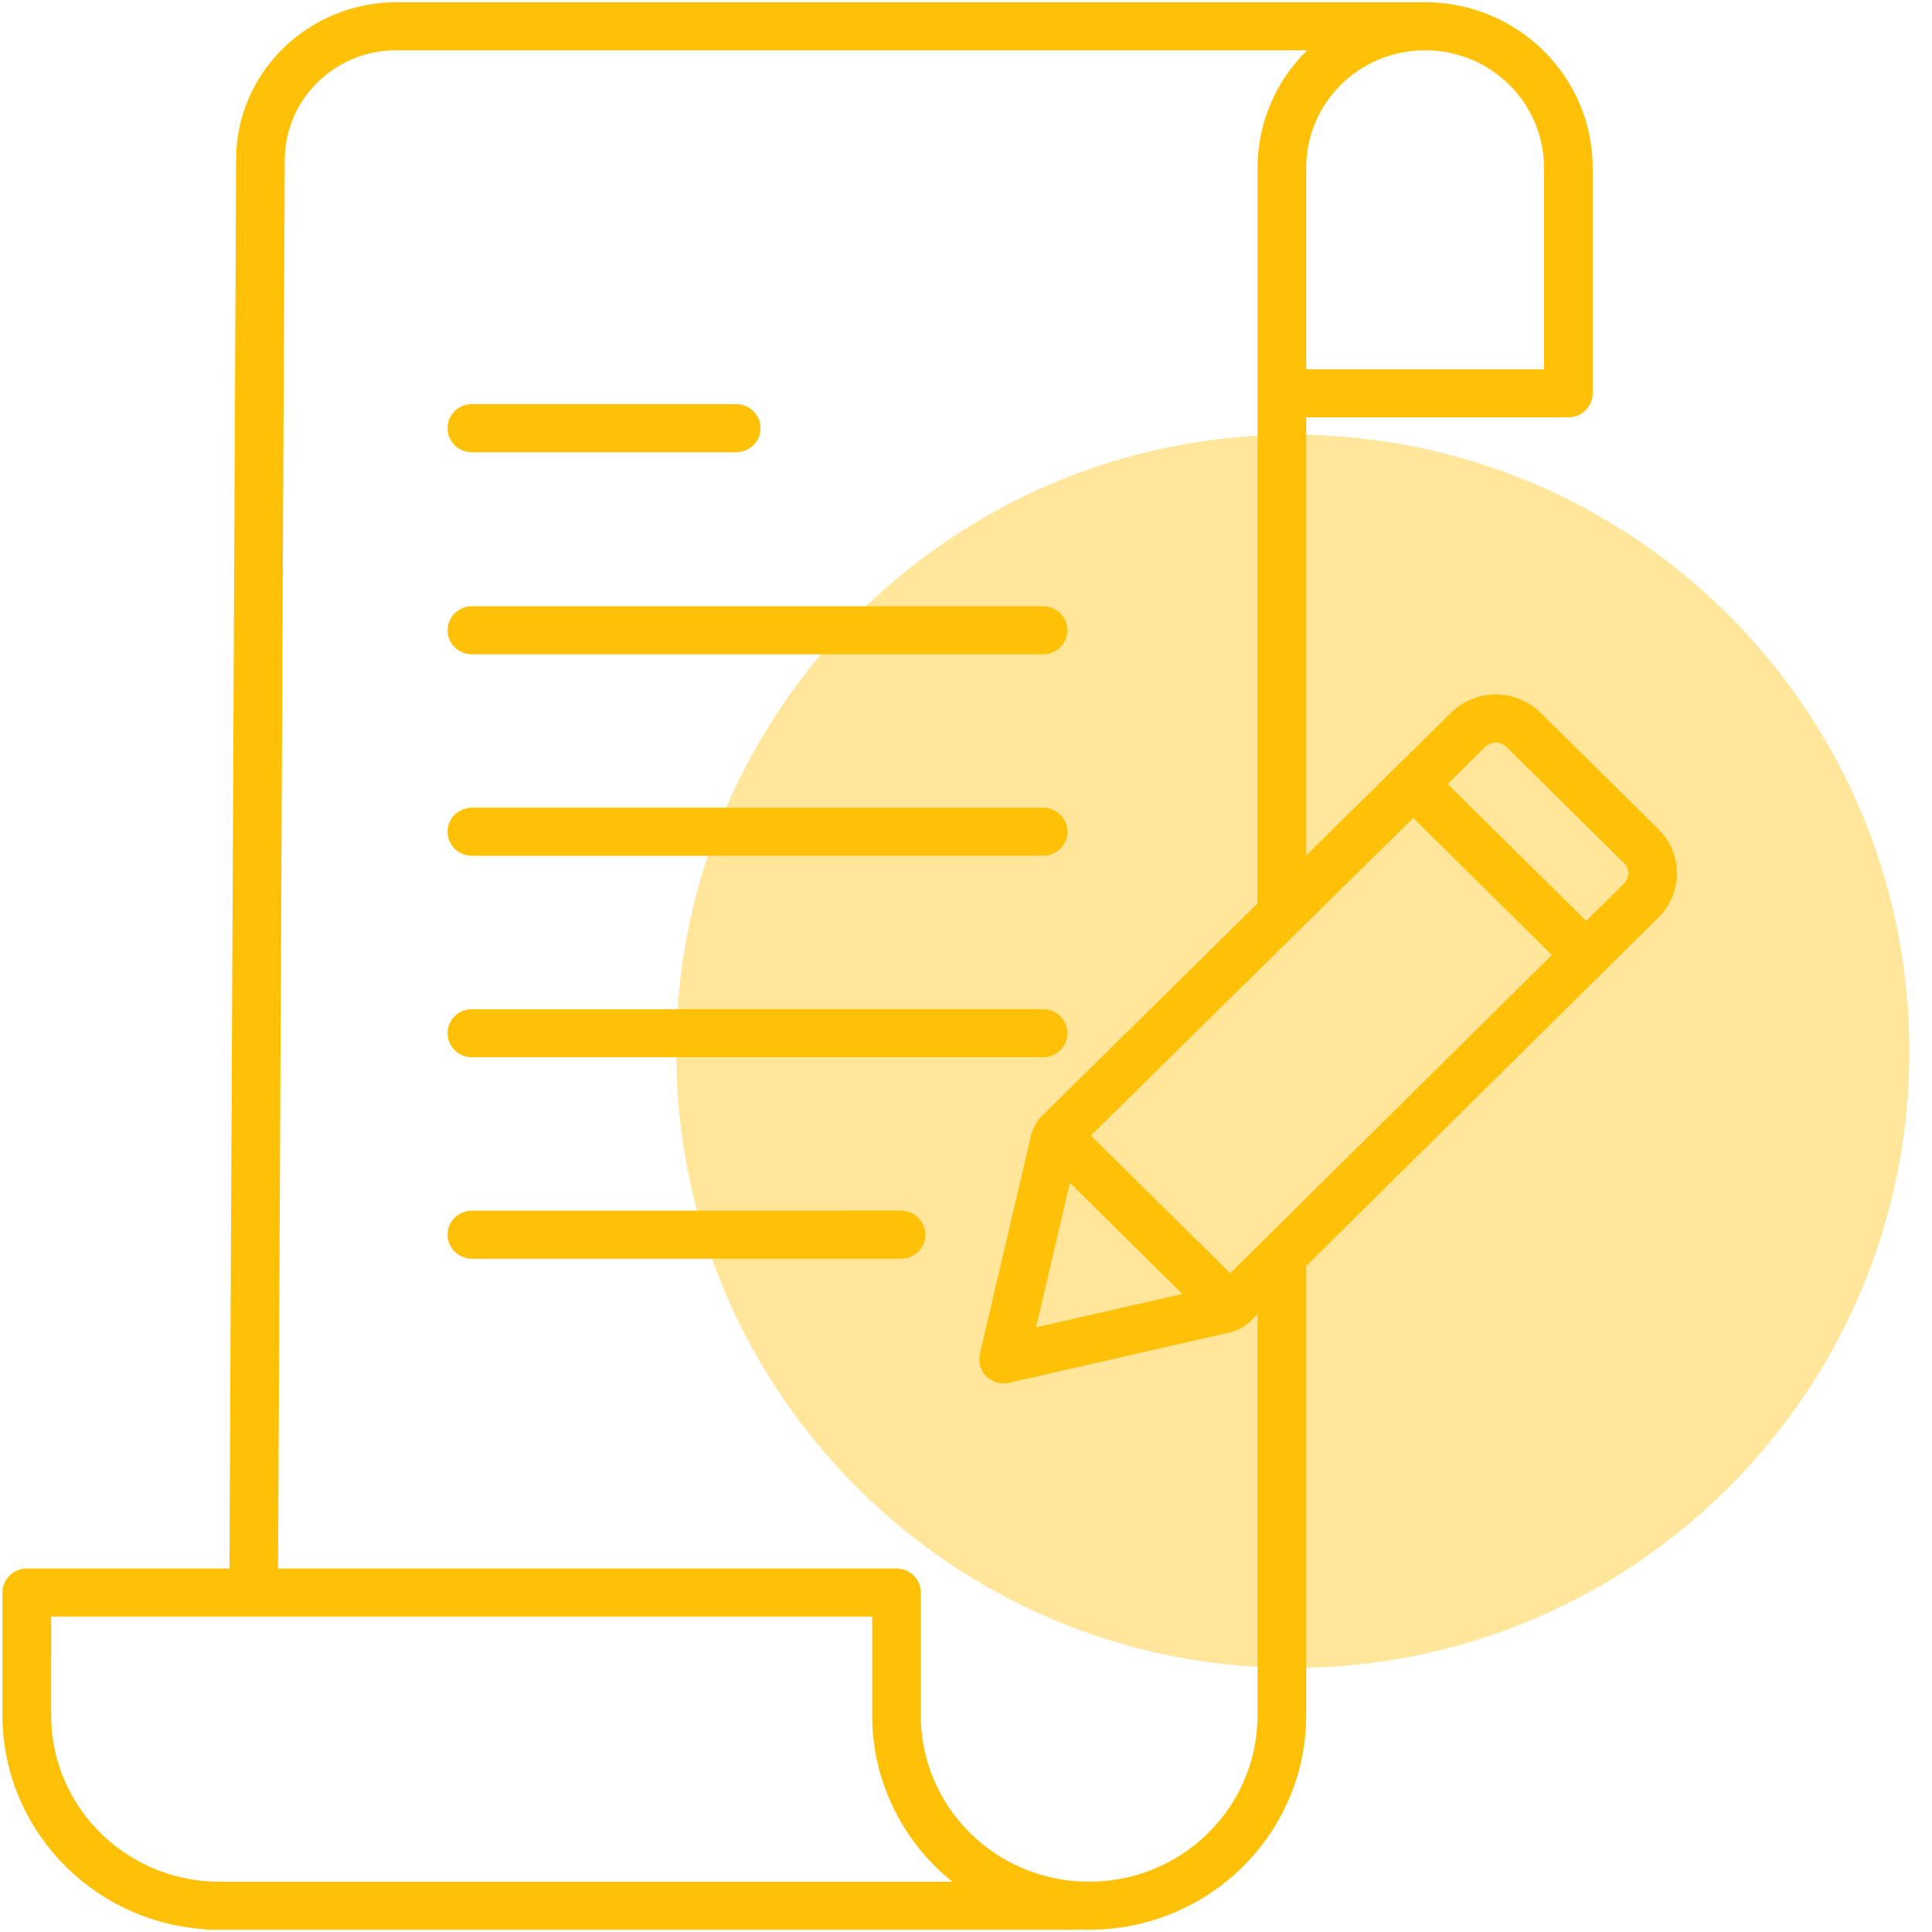 <svg xmlns="http://www.w3.org/2000/svg" width="80" height="80" viewBox="0 0 80 80">
    <g fill="none" fill-rule="evenodd">
        <g>
            <g>
                <g>
                    <g>
                        <path fill="#ffc107" d="M53.532 69.064c14.1 0 25.532-11.431 25.532-25.532S67.633 18 53.532 18 28 29.431 28 43.532c0 14.1 11.431 25.532 25.532 25.532z" opacity=".399" transform="translate(-680 -1028) translate(160 830) translate(440 198) translate(80)"/>
                        <path fill="#ffc107" fill-rule="nonzero" d="M59.01.092c3.83.004 6.935 3.07 6.94 6.852v9.343c0 .55-.452.996-1.009.996H54.087v18.14l6-5.913c1.024-1.007 2.68-1.006 3.703.002l4.883 4.822c1.02 1.01 1.02 2.645.002 3.656L54.087 52.425v18.609c-.006 4.899-4.026 8.869-8.987 8.874-.143 0-.284-.004-.425-.01-.047.006-.093.01-.14.01H8.665c-.075 0-.15-.009-.224-.025-4.696-.34-8.332-4.2-8.339-8.85v-5.09c0-.549.452-.994 1.008-.994H9.5l.277-58.36c0-3.58 2.986-6.497 6.656-6.497zm-4.883 1.99H16.433c-2.542-.016-4.619 2.003-4.641 4.513l-.278 58.354h25.607c.557 0 1.008.445 1.008.995v5.09c0 3.802 3.121 6.884 6.971 6.884s6.971-3.082 6.971-6.884V54.42l-.277.274c-.24.238-.544.405-.876.48l-9.135 2.086c-.339.077-.694-.023-.94-.266-.246-.243-.348-.594-.27-.929l2.113-9.02c.076-.328.245-.628.486-.865l8.9-8.77V6.944c0-1.827.74-3.578 2.055-4.862zM36.114 66.94H2.119l-.001 4.095c.004 3.8 3.123 6.88 6.971 6.884h30.348c-2.102-1.683-3.324-4.212-3.323-6.884v-4.095zm8.188-17.96l-1.4 5.982 6.057-1.383-4.657-4.599zm14.214-15.108l-4.724 4.655-.001.001-8.62 8.495 5.77 5.698 13.318-13.178-5.743-5.671zM37.314 50.13c.557 0 1.008.446 1.008.996s-.451.995-1.008.995H19.54c-.556 0-1.008-.445-1.008-.995s.452-.995 1.008-.995zm5.88-8.342c.556 0 1.007.446 1.007.995 0 .55-.45.996-1.008.996H19.54c-.556 0-1.008-.446-1.008-.996s.452-.995 1.008-.995zm19.17-10.87c-.235-.232-.617-.232-.853 0l-1.569 1.545 5.74 5.668 1.565-1.549c.235-.233.235-.61 0-.843zm-19.17 2.527c.556 0 1.007.446 1.007.995 0 .55-.45.996-1.008.996H19.54c-.556 0-1.008-.446-1.008-.996s.452-.995 1.008-.995zm0-8.342c.556 0 1.007.446 1.007.996s-.45.995-1.008.995H19.54c-.556 0-1.008-.446-1.008-.995 0-.55.452-.996 1.008-.996zm-12.71-8.368c.556 0 1.008.446 1.008.995 0 .55-.452.996-1.008.996H19.539c-.556 0-1.008-.446-1.008-.996s.452-.995 1.008-.995zM59.01 2.082c-2.72 0-4.923 2.177-4.923 4.862v8.348h9.846V6.944c0-2.685-2.204-4.862-4.923-4.862z" transform="translate(-680 -1028) translate(160 830) translate(440 198) translate(80)"/>
                    </g>
                </g>
            </g>
        </g>
    </g>
</svg>
